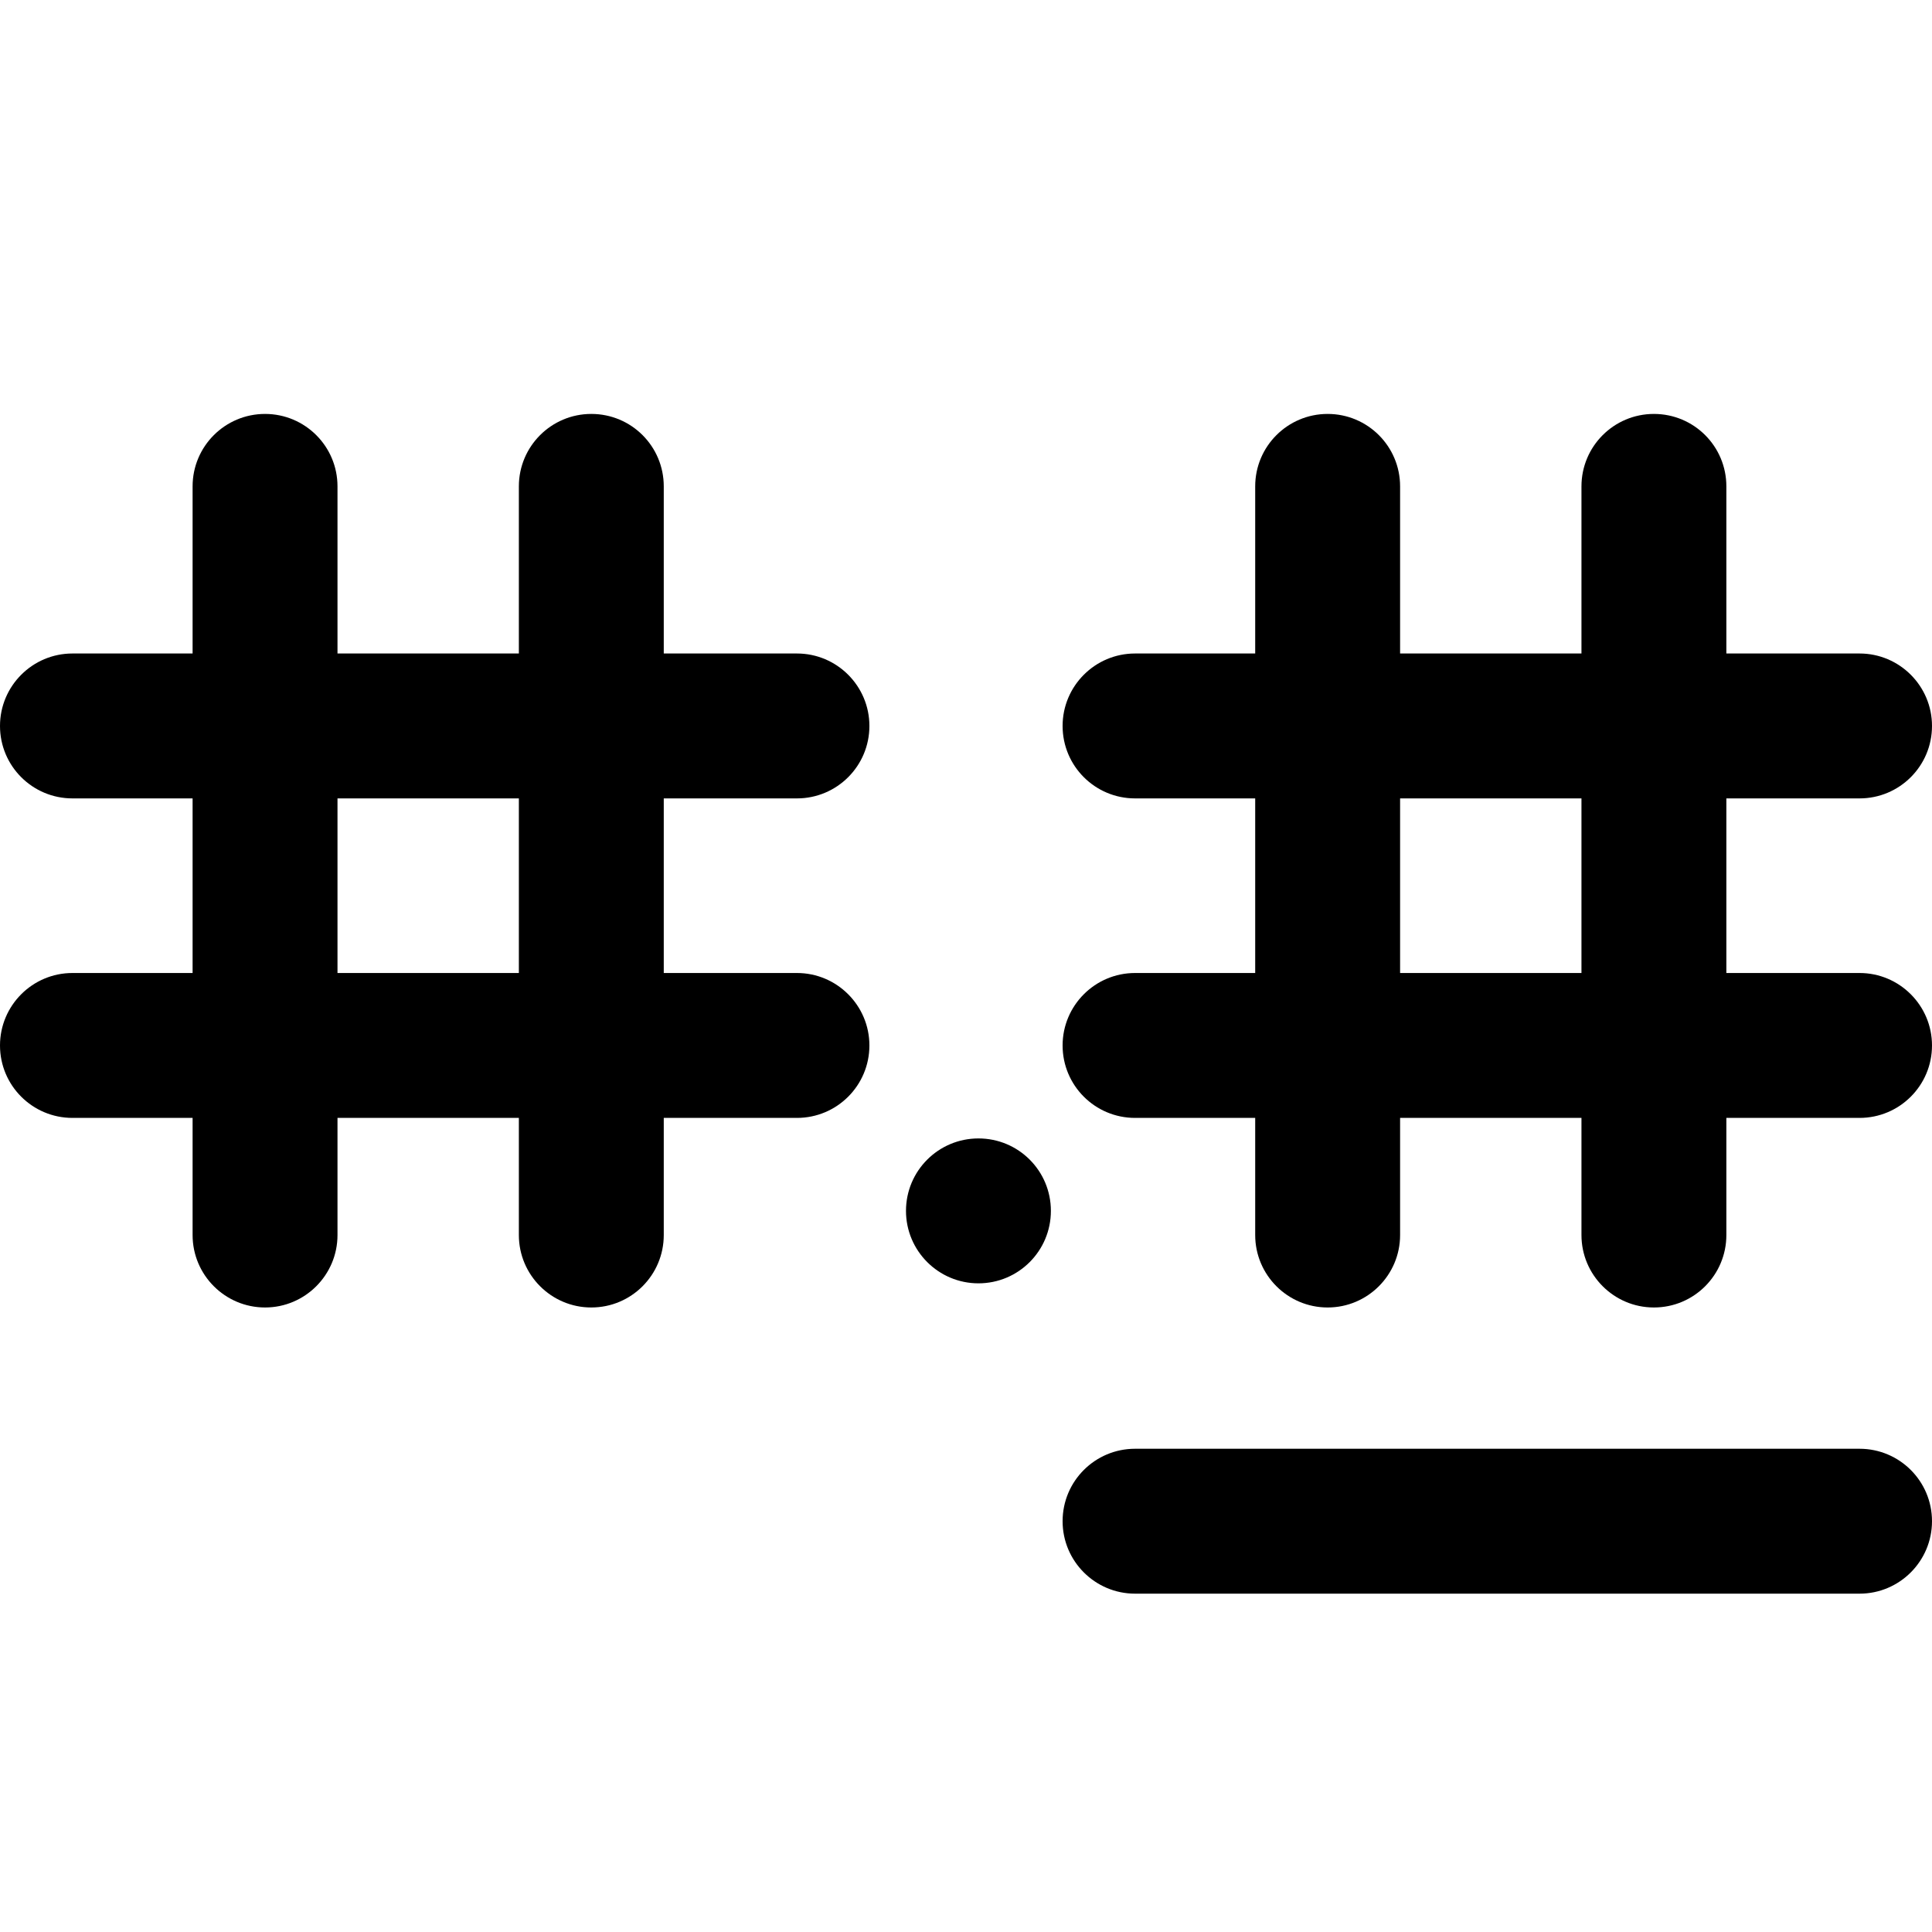 <?xml version="1.0" encoding="UTF-8"?>
<svg width="16px" height="16px" viewBox="0 0 16 16" version="1.1" xmlns="http://www.w3.org/2000/svg" xmlns:xlink="http://www.w3.org/1999/xlink">
    <!-- Generator: Sketch 51.2 (57519) - http://www.bohemiancoding.com/sketch -->
    <title>type_decimal</title>
    <desc>Created with Sketch.</desc>
    <defs></defs>
    <g id="type_decimal" stroke="none" stroke-width="1" fill="none" fill-rule="evenodd">
        <path d="M13.097,9.258 L11.595,9.258 L11.595,10.228 C11.595,10.559 11.326,10.828 10.995,10.828 C10.664,10.828 10.395,10.559 10.395,10.228 L10.395,9.258 L9.4,9.258 C9.069,9.258 8.8,8.99 8.8,8.658 C8.8,8.327 9.069,8.058 9.4,8.058 L10.395,8.058 L10.395,6.612 L9.4,6.612 C9.069,6.612 8.8,6.344 8.8,6.012 C8.8,5.681 9.069,5.412 9.4,5.412 L10.395,5.412 L10.395,4.028 C10.395,3.696 10.664,3.428 10.995,3.428 C11.326,3.428 11.595,3.696 11.595,4.028 L11.595,5.412 L13.097,5.412 L13.097,4.028 C13.097,3.696 13.366,3.428 13.697,3.428 C14.029,3.428 14.297,3.696 14.297,4.028 L14.297,5.412 L15.4,5.412 C15.731,5.412 16,5.681 16,6.012 C16,6.344 15.731,6.612 15.4,6.612 L14.297,6.612 L14.297,8.058 L15.4,8.058 C15.731,8.058 16,8.327 16,8.658 C16,8.99 15.731,9.258 15.4,9.258 L14.297,9.258 L14.297,10.228 C14.297,10.559 14.029,10.828 13.697,10.828 C13.366,10.828 13.097,10.559 13.097,10.228 L13.097,9.258 Z M13.097,8.058 L13.097,6.612 L11.595,6.612 L11.595,8.058 L13.097,8.058 Z M4.297,9.258 L2.795,9.258 L2.795,10.228 C2.795,10.559 2.526,10.828 2.195,10.828 C1.864,10.828 1.595,10.559 1.595,10.228 L1.595,9.258 L0.6,9.258 C0.269,9.258 1.51603528e-16,8.99 1.11022302e-16,8.658 C-4.05812251e-17,8.327 0.269,8.058 0.6,8.058 L1.595,8.058 L1.595,6.612 L0.6,6.612 C0.269,6.612 1.51603528e-16,6.344 1.11022302e-16,6.012 C-4.05812251e-17,5.681 0.269,5.412 0.6,5.412 L1.595,5.412 L1.595,4.028 C1.595,3.696 1.864,3.428 2.195,3.428 C2.526,3.428 2.795,3.696 2.795,4.028 L2.795,5.412 L4.297,5.412 L4.297,4.028 C4.297,3.696 4.566,3.428 4.897,3.428 C5.229,3.428 5.497,3.696 5.497,4.028 L5.497,5.412 L6.6,5.412 C6.931,5.412 7.2,5.681 7.2,6.012 C7.2,6.344 6.931,6.612 6.6,6.612 L5.497,6.612 L5.497,8.058 L6.6,8.058 C6.931,8.058 7.2,8.327 7.2,8.658 C7.2,8.99 6.931,9.258 6.6,9.258 L5.497,9.258 L5.497,10.228 C5.497,10.559 5.229,10.828 4.897,10.828 C4.566,10.828 4.297,10.559 4.297,10.228 L4.297,9.258 Z M4.297,8.058 L4.297,6.612 L2.795,6.612 L2.795,8.058 L4.297,8.058 Z M8.103,9.428 C8.435,9.428 8.703,9.696 8.703,10.028 C8.703,10.359 8.435,10.628 8.103,10.628 C7.772,10.628 7.503,10.359 7.503,10.028 C7.503,9.696 7.772,9.428 8.103,9.428 Z M9.4,11.998 L15.4,11.998 C15.731,11.998 16,12.266 16,12.598 C16,12.929 15.731,13.198 15.4,13.198 L9.4,13.198 C9.069,13.198 8.8,12.929 8.8,12.598 C8.8,12.266 9.069,11.998 9.4,11.998 Z" id="Combined-Shape" fill="#000000" fill-rule="nonzero"></path>
    </g>
</svg>